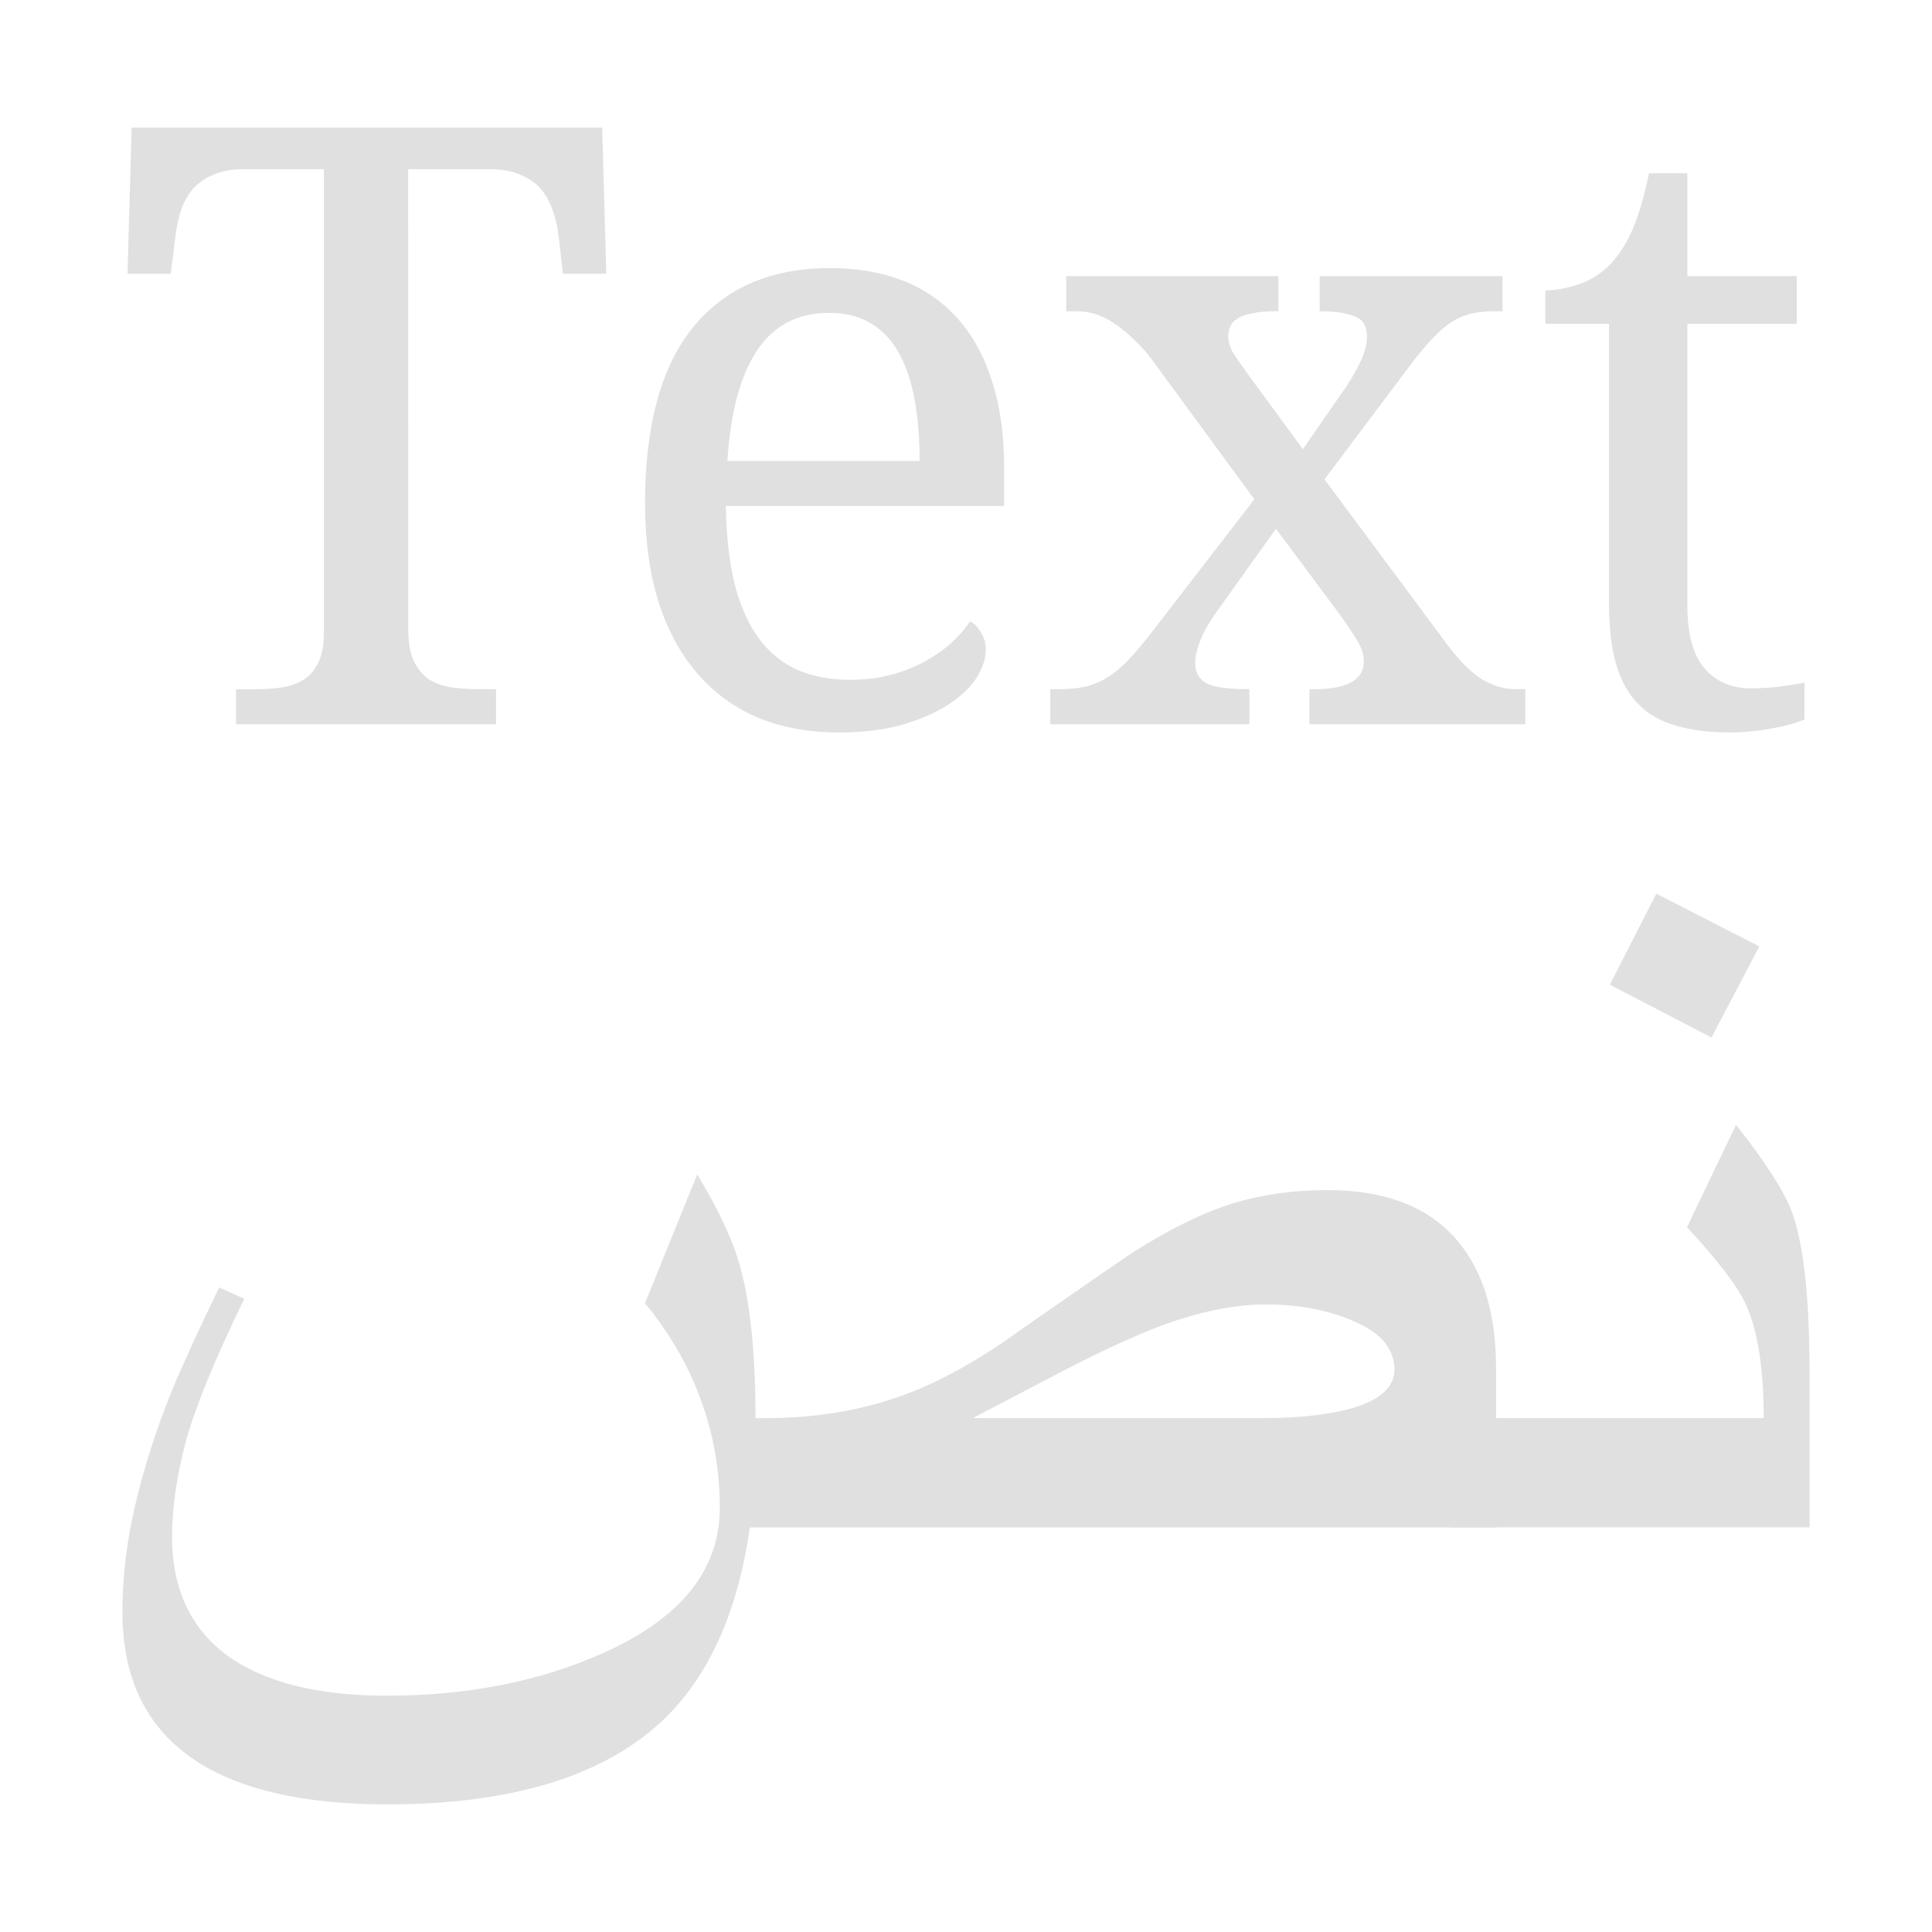 <svg xmlns="http://www.w3.org/2000/svg" height="16" width="16"><g font-size="16" letter-spacing="0" word-spacing="0" fill="#e0e0e0"><path d="M3.381 5.21q0 .163.044.26.048.099.122.153.078.05.182.068.105.016.22.016h.159v.291H1.955v-.29h.159q.115 0 .216-.014.105-.017.183-.064.077-.048.121-.139.048-.094.048-.247V1.401h-.663q-.152 0-.257.048-.101.044-.169.121-.064.078-.098.183-.03.101-.044.216l-.037.298h-.358l.034-1.21h3.897l.034 1.21h-.359l-.034-.298q-.013-.115-.047-.216-.034-.105-.098-.183-.064-.077-.169-.121-.105-.048-.26-.048H3.38zm3.482-2.619q-.386 0-.595.314-.206.311-.244.913h1.592q0-.274-.04-.5-.04-.227-.129-.389-.088-.162-.233-.25-.142-.088-.351-.088zm.084 3.475q-.375 0-.676-.125-.297-.129-.503-.372-.207-.243-.318-.595-.108-.355-.108-.804 0-.97.398-1.46.4-.49 1.136-.49.335 0 .602.104.267.105.453.314.186.207.284.518.101.307.101.716v.318H6.011q.007.378.074.652.071.27.2.446.131.176.32.26.19.082.437.082.179 0 .331-.04.155-.041.28-.109.126-.068.22-.152.098-.088.16-.183.046.02.087.085.044.064.044.152 0 .105-.074.226-.075.119-.227.22-.152.102-.382.17-.226.067-.534.067zM11.32 2.78q0-.125-.107-.162-.105-.04-.264-.04h-.02v-.291h1.514v.29h-.06q-.102 0-.187.018-.08.016-.162.064-.078.047-.162.135-.085.088-.19.226l-.713.95 1.018 1.37q.152.202.287.286.139.081.267.081h.091v.291h-1.788v-.29h.034q.416 0 .416-.23 0-.038-.01-.075-.01-.04-.04-.091-.031-.054-.082-.128-.05-.075-.132-.183l-.463-.622-.483.676q-.03.04-.064.095-.034.054-.061.111-.027.058-.044.119-.017.057-.017.111 0 .118.098.17.098.046.331.046h.02v.291H8.698v-.29h.064q.125 0 .22-.02.095-.021.179-.072.085-.05.169-.135.085-.088.186-.216l.872-1.13-.872-1.189q-.152-.18-.298-.274-.141-.094-.297-.094H8.83v-.291h1.757v.29h-.02q-.118 0-.196.018-.078.013-.122.043-.044.027-.06.065-.017.037-.017.077 0 .071.04.142.044.068.122.176l.456.622.358-.517q.078-.118.126-.223.047-.105.047-.2zm3.181 2.92q.125 0 .23-.013.105-.013.213-.034v.305q-.044.02-.115.04-.07.02-.155.034-.081.017-.173.024-.09.01-.172.01-.264 0-.453-.058-.19-.054-.31-.179-.123-.125-.183-.331-.058-.206-.058-.504V2.682h-.527v-.277q.125 0 .274-.05.152-.051.267-.17.118-.128.189-.304.074-.179.128-.446h.318v.852h.906v.395h-.906v2.333q0 .354.142.52.145.166.385.166z" style="line-height:1.25;-inkscape-font-specification:'Noto Serif'" font-weight="400" font-family="Noto Serif"/><g aria-label="نص" style="line-height:1.25;-inkscape-font-specification:'PT Mono'" font-family="PT Mono"><path d="M14.57 7.838l-.396.754-.842-.437.385-.754zm.416 4.811h-2.965v-.905h2.585q0-.614-.145-.936-.1-.224-.49-.645l.406-.848q.375.473.469.739.14.4.14 1.326z"/><path d="M12.39 12.65H6.21q-.155 1.081-.748 1.622-.74.671-2.253.671-1.04 0-1.592-.364-.603-.4-.603-1.227 0-.448.11-.905.109-.458.296-.921.114-.281.395-.864l.208.094q-.364.749-.484 1.18-.114.433-.114.791 0 .645.458.984.463.332 1.316.332.999 0 1.784-.348.978-.432.978-1.207 0-.52-.193-.988-.15-.37-.426-.708l.432-1.066q.26.427.353.754.13.463.13 1.264h.094q.62 0 1.15-.197.457-.172.962-.541.77-.536.92-.635.427-.27.765-.385.385-.13.848-.13.713 0 1.067.411.327.38.327 1.066zm-.842-1.306q0-.255-.323-.396-.317-.145-.744-.145-.374 0-.837.166-.328.12-.833.38l-.754.395h2.398q.5 0 .796-.099.297-.104.297-.301z"/></g></g></svg>